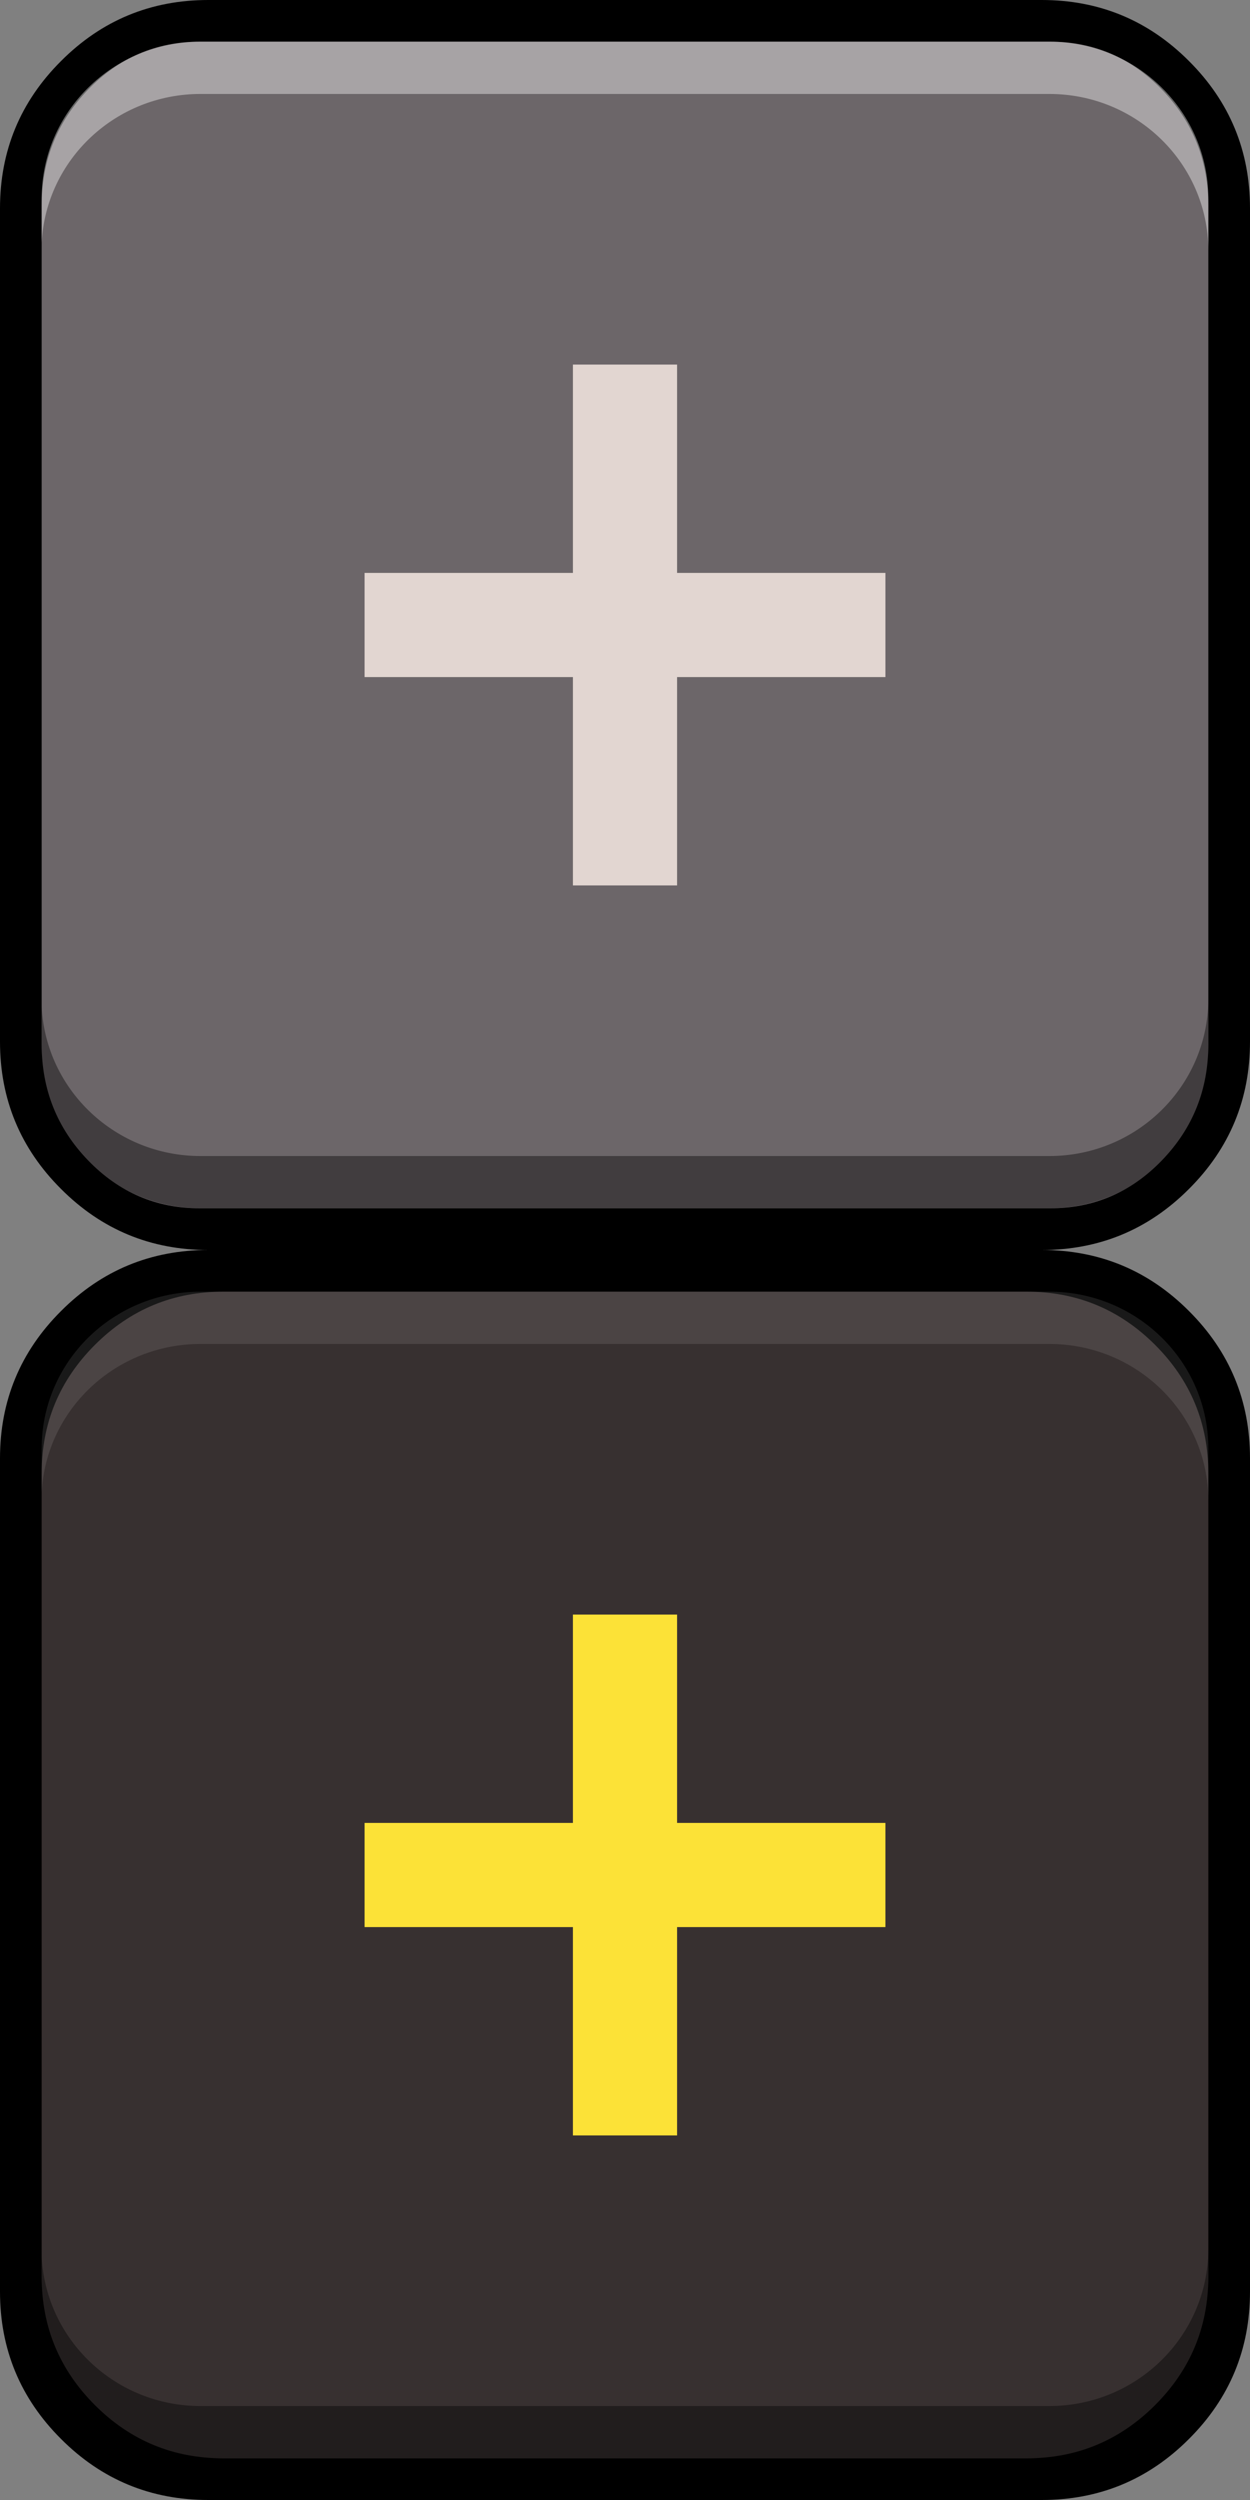 <?xml version="1.0" encoding="utf-8"?>
<svg width="12px" height="24px" viewBox="0 0 12 24" version="1.1" xmlns:xlink="http://www.w3.org/1999/xlink" xmlns="http://www.w3.org/2000/svg">
  <rect x="0" y="0" width="12" height="24" fill="#808080" stroke="none"/>
  <defs>
    <linearGradient x1="6.078" y1="1.062" x2="6.061" y2="10.938" id="gradient_1">
      <stop offset="0" stop-color="#6C6669" />
      <stop offset="1" stop-color="#645A5A" />
    </linearGradient>
    <path d="M0 0L12 0L12 24L0 24L0 0Z" id="path_1" />
    <rect width="12" height="24" id="artboard_1" />
    <clipPath id="clip_1">
      <use xlink:href="#artboard_1" clip-rule="evenodd" />
    </clipPath>
    <clipPath id="mask_1">
      <use xlink:href="#path_1" />
    </clipPath>
  </defs>
  <g id="bmp00121" clip-path="url(#clip_1)">
    <path d="M0 0L12 0L12 24L0 24L0 0Z" id="Background" fill="none" fill-rule="evenodd" stroke="none" />
    <g clip-path="url(#mask_1)">
      <path d="M0 4L0 2C0 1.448 0.195 0.976 0.586 0.586C0.976 0.195 1.448 0 2 0L10 0C10.552 0 11.024 0.195 11.414 0.586C11.805 0.976 12 1.448 12 2L12 10C12 10.552 11.805 11.024 11.414 11.414C11.024 11.805 10.552 12 10 12L2 12C1.448 12 0.976 11.805 0.586 11.414C0.195 11.024 0 10.552 0 10L0 4Z" id="rect36676" fill="#000000" fill-rule="evenodd" stroke="none" />
      <path d="M0 16L0 14C0 13.448 0.195 12.976 0.586 12.586C0.976 12.195 1.448 12 2 12L10 12C10.552 12 11.024 12.195 11.414 12.586C11.805 12.976 12 13.448 12 14L12 22C12 22.552 11.805 23.024 11.414 23.414C11.024 23.805 10.552 24 10 24L2 24C1.448 24 0.976 23.805 0.586 23.414C0.195 23.024 0 22.552 0 22L0 16Z" id="rect36678" fill="#000000" fill-rule="evenodd" stroke="none" />
      <path d="M0.4 3.55L0.4 1.975C0.4 1.54 0.548 1.169 0.845 0.861C1.141 0.554 1.499 0.4 1.918 0.4L10.082 0.4C10.501 0.4 10.859 0.554 11.155 0.861C11.452 1.169 11.6 1.54 11.6 1.975L11.6 10.025C11.6 10.46 11.452 10.831 11.155 11.139C10.859 11.446 10.501 11.6 10.082 11.6L1.918 11.6C1.499 11.6 1.141 11.446 0.845 11.139C0.548 10.831 0.4 10.46 0.4 10.025L0.4 3.55Z" id="rect36680" fill="url(#gradient_1)" fill-rule="evenodd" stroke="none" />
      <path d="M10.073 11.6L1.927 11.6C1.084 11.6 0.4 10.924 0.4 10.09L0.4 9.666C0.442 10.47 1.114 11.099 1.927 11.098L10.073 11.098C10.912 11.098 11.593 10.429 11.6 9.6L11.6 10.09C11.6 10.924 10.917 11.6 10.073 11.6L10.073 11.6Z" id="path36686" fill="#000000" fill-opacity="0.4" fill-rule="evenodd" stroke="none" />
      <path d="M11.6 2.4L11.6 2.4C11.596 1.571 10.914 0.902 10.073 0.902L1.927 0.902C1.113 0.901 0.442 1.529 0.4 2.33L0.4 1.905C0.4 1.074 1.084 0.4 1.927 0.4L10.073 0.4C10.916 0.4 11.6 1.074 11.6 1.905L11.6 2.4Z" id="path36688" fill="#FFFFFF" fill-opacity="0.4" fill-rule="evenodd" stroke="none" />
      <path d="M1 3L1 2C1 1.724 1.098 1.488 1.293 1.293C1.488 1.098 1.724 1 2 1L9.999 1C10.275 1 10.511 1.098 10.706 1.293C10.901 1.488 10.999 1.724 10.999 2L10.999 10C10.999 10.276 10.901 10.512 10.706 10.707C10.511 10.902 10.275 11 9.999 11L2 11C1.724 11 1.488 10.902 1.293 10.707C1.098 10.512 1 10.276 1 10L1 3Z" id="rect36690" fill="#FFFFFF" fill-opacity="0" fill-rule="evenodd" stroke="none" />
      <path d="M0.4 15.89L0.4 14.145C0.4 13.663 0.57 13.252 0.911 12.911C1.252 12.57 1.663 12.4 2.145 12.4L9.855 12.4C10.337 12.4 10.748 12.57 11.089 12.911C11.43 13.252 11.6 13.663 11.6 14.145L11.6 21.855C11.6 22.337 11.43 22.748 11.089 23.089C10.748 23.43 10.337 23.6 9.855 23.6L2.145 23.6C1.663 23.6 1.252 23.43 0.911 23.089C0.57 22.748 0.4 22.337 0.4 21.855L0.4 15.89Z" id="rect36696" fill="#373030" fill-rule="evenodd" stroke="none" />
      <path d="M10.073 23.6L1.927 23.6C1.084 23.6 0.401 22.925 0.4 22.091L0.4 21.665C0.442 22.469 1.113 23.099 1.927 23.098L10.073 23.098C10.912 23.098 11.593 22.429 11.6 21.6L11.6 22.091C11.599 22.925 10.916 23.6 10.073 23.6L10.073 23.6Z" id="path36702" fill="#000000" fill-opacity="0.4" fill-rule="evenodd" stroke="none" />
      <path d="M11.6 14.4L11.6 14.4C11.596 13.571 10.914 12.902 10.073 12.902L1.927 12.902C1.113 12.901 0.442 13.529 0.4 14.33L0.4 13.905C0.4 13.074 1.084 12.4 1.927 12.4L10.073 12.4C10.916 12.4 11.6 13.074 11.6 13.905L11.6 14.4Z" id="path36704" fill="#FFFFFF" fill-opacity="0.1" fill-rule="evenodd" stroke="none" />
      <path d="M1 15L1 14C1 13.724 1.098 13.488 1.293 13.293C1.488 13.098 1.724 13 2 13L10 13C10.276 13 10.512 13.098 10.707 13.293C10.902 13.488 11 13.724 11 14L11 22C11 22.276 10.902 22.512 10.707 22.707C10.512 22.902 10.276 23 10 23L2 23C1.724 23 1.488 22.902 1.293 22.707C1.098 22.512 1 22.276 1 22L1 15Z" id="rect36706" fill="#FFFFFF" fill-opacity="0" fill-rule="evenodd" stroke="none" />
      <path d="M0.5 2.5L0.5 1.5C0.5 1.224 0.598 0.988 0.793 0.793C0.988 0.598 1.224 0.5 1.5 0.5L11.5 0.5C11.776 0.5 12.012 0.598 12.207 0.793C12.402 0.988 12.5 1.224 12.5 1.5L12.5 11.5C12.5 11.776 12.402 12.012 12.207 12.207C12.012 12.402 11.776 12.5 11.5 12.5L1.5 12.5C1.224 12.5 0.988 12.402 0.793 12.207C0.598 12.012 0.5 11.776 0.5 11.5L0.5 2.5Z" id="rect35640" fill="#FFFFFF" fill-opacity="0" fill-rule="evenodd" stroke="none" />
      <path d="M6.5 8.5L5.5 8.5L5.5 6.5L3.5 6.5L3.5 5.5L5.5 5.5L5.5 3.5L6.5 3.5L6.5 5.5L8.5 5.5L8.5 6.5L6.5 6.5L6.5 8.5Z" id="path35642" fill="#E2D6D1" fill-rule="evenodd" stroke="none" />
      <path d="M0.5 14.501L0.5 13.501C0.5 13.225 0.598 12.989 0.793 12.794C0.988 12.599 1.224 12.501 1.5 12.501L11.5 12.501C11.776 12.501 12.012 12.599 12.207 12.794C12.402 12.989 12.5 13.225 12.5 13.501L12.5 23.501C12.5 23.777 12.402 24.013 12.207 24.208C12.012 24.403 11.776 24.501 11.5 24.501L1.5 24.501C1.224 24.501 0.988 24.403 0.793 24.208C0.598 24.013 0.5 23.777 0.5 23.501L0.5 14.501Z" id="rect35656" fill="#FFFFFF" fill-opacity="0" fill-rule="evenodd" stroke="none" />
      <path d="M6.5 20.5L5.5 20.5L5.5 18.5L3.5 18.5L3.5 17.5L5.5 17.5L5.5 15.5L6.5 15.5L6.5 17.5L8.5 17.5L8.5 18.5L6.5 18.5L6.5 20.5Z" id="path40882" fill="#FCE237" fill-rule="evenodd" stroke="none" />
    </g>
  </g>
</svg>
